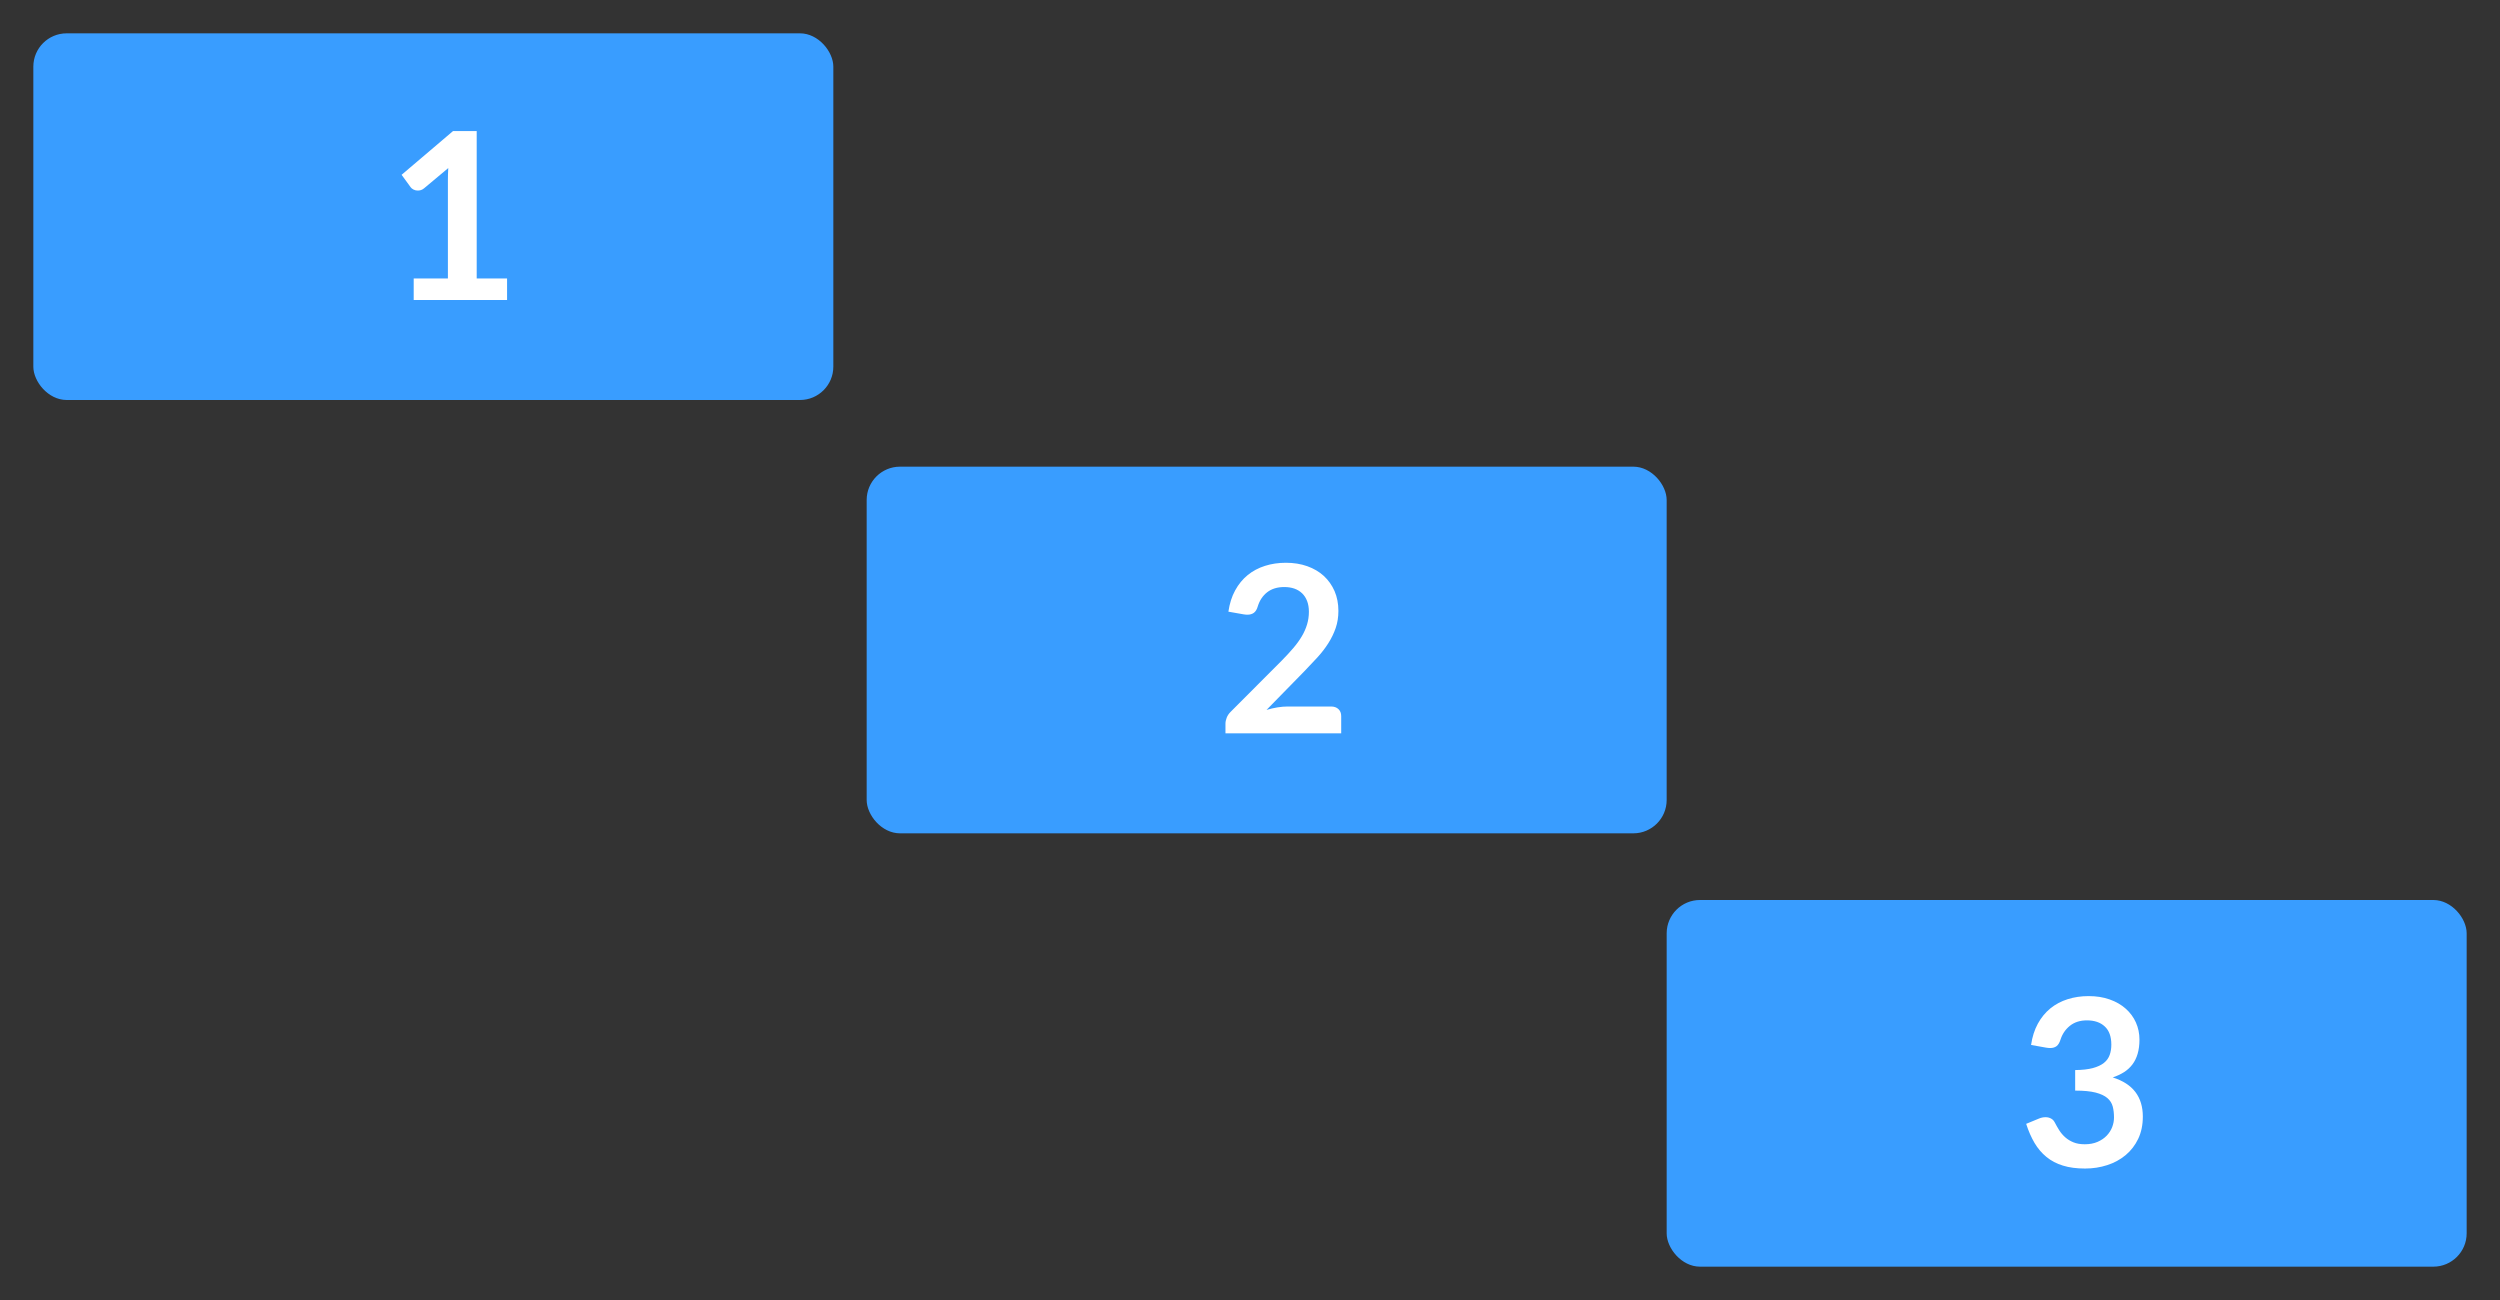 <?xml version="1.0" encoding="UTF-8"?>
<svg width="75px" height="39px" viewBox="0 0 75 39" version="1.1" xmlns="http://www.w3.org/2000/svg" xmlns:xlink="http://www.w3.org/1999/xlink">
    <rect x="0" y="0" width="75" height="39" fill="#333333" stroke="none"/>
    <title>hover00122</title>
    <g id="hover00122" stroke="none" stroke-width="1" fill="none" fill-rule="evenodd">
        <g id="Group-5">
            <g id="Group" transform="translate(1, 1)" fill="#399DFF">
                <rect id="Rectangle" x="0" y="0" width="24" height="11" rx="1"></rect>
                <rect id="Rectangle" x="25" y="13" width="24" height="11" rx="1"></rect>
                <rect id="Rectangle" x="49" y="26" width="24" height="11" rx="1"></rect>
            </g>
            <g id="Group-2" transform="translate(11, 4)"></g>
            <g id="Group-2" transform="translate(11, 17)"></g>
            <g id="Group-2" transform="translate(11, 30)"></g>
            <g id="Group-3" transform="translate(36, 4)"></g>
            <g id="Group-3" transform="translate(36, 30)"></g>
            <g id="Group-3" transform="translate(36, 17)"></g>
            <g id="Group-4" transform="translate(60, 4)"></g>
            <g id="Group-4" transform="translate(60, 17)"></g>
            <g id="Group-4" transform="translate(60, 30)"></g>
        </g>
        <g id="Group-9-Copy" transform="translate(12, 3)" fill="#FFFFFF" fill-rule="nonzero">
            <path d="M28.236,19 L28.236,18.482 C28.236,18.396 28.209,18.326 28.154,18.274 C28.099,18.221 28.025,18.195 27.931,18.195 L27.931,18.195 L26.633,18.195 C26.535,18.195 26.432,18.204 26.325,18.221 C26.218,18.239 26.108,18.264 25.996,18.297 L25.996,18.297 L27.137,17.131 C27.272,16.991 27.402,16.853 27.526,16.718 C27.649,16.583 27.757,16.443 27.849,16.298 C27.941,16.153 28.015,16.002 28.07,15.843 C28.125,15.684 28.152,15.512 28.152,15.325 C28.152,15.108 28.113,14.911 28.037,14.733 C27.959,14.556 27.852,14.405 27.715,14.278 C27.577,14.152 27.411,14.055 27.218,13.986 C27.024,13.917 26.81,13.883 26.577,13.883 C26.353,13.883 26.144,13.914 25.949,13.976 C25.754,14.038 25.581,14.13 25.431,14.252 C25.28,14.375 25.155,14.528 25.055,14.711 C24.954,14.894 24.887,15.107 24.852,15.35 L24.852,15.35 L25.306,15.43 C25.349,15.437 25.387,15.441 25.422,15.441 C25.501,15.441 25.567,15.421 25.618,15.383 C25.669,15.344 25.708,15.281 25.733,15.192 C25.787,15.015 25.881,14.873 26.015,14.768 C26.149,14.664 26.32,14.611 26.528,14.611 C26.64,14.611 26.741,14.627 26.831,14.658 C26.921,14.69 26.998,14.737 27.064,14.8 C27.129,14.863 27.179,14.941 27.214,15.033 C27.249,15.125 27.267,15.232 27.267,15.353 C27.267,15.486 27.248,15.613 27.212,15.733 C27.176,15.853 27.124,15.971 27.055,16.088 C26.986,16.205 26.901,16.323 26.799,16.442 C26.698,16.561 26.583,16.685 26.454,16.816 L26.454,16.816 L24.918,18.356 C24.864,18.41 24.825,18.468 24.801,18.531 C24.776,18.594 24.764,18.655 24.764,18.713 L24.764,18.713 L24.764,19 L28.236,19 Z" id="2"></path>
            <path d="M3.212,6 L3.212,5.353 L2.301,5.353 L2.301,0.932 L1.591,0.932 L0.048,2.244 L0.321,2.619 C0.339,2.645 0.368,2.667 0.406,2.687 C0.445,2.707 0.487,2.717 0.534,2.717 C0.564,2.717 0.595,2.712 0.627,2.703 C0.658,2.694 0.689,2.676 0.72,2.651 L0.72,2.651 L1.448,2.042 C1.44,2.167 1.437,2.288 1.437,2.402 L1.437,2.402 L1.437,5.353 L0.411,5.353 L0.411,6 L3.212,6 Z" id="1"></path>
            <path d="M50.553,32.056 C50.786,32.056 51.007,32.022 51.216,31.954 C51.425,31.887 51.608,31.787 51.767,31.655 C51.926,31.523 52.052,31.361 52.145,31.167 C52.238,30.973 52.285,30.75 52.285,30.498 C52.285,30.202 52.21,29.956 52.061,29.76 C51.912,29.564 51.685,29.418 51.382,29.323 C51.508,29.28 51.621,29.228 51.72,29.165 C51.819,29.102 51.903,29.025 51.972,28.934 C52.041,28.843 52.093,28.736 52.129,28.614 C52.165,28.491 52.184,28.349 52.184,28.189 C52.184,28.004 52.148,27.833 52.077,27.674 C52.006,27.515 51.904,27.377 51.77,27.259 C51.638,27.141 51.477,27.049 51.289,26.983 C51.101,26.916 50.891,26.883 50.657,26.883 C50.434,26.883 50.224,26.914 50.029,26.976 C49.834,27.038 49.662,27.13 49.511,27.252 C49.361,27.375 49.235,27.528 49.135,27.711 C49.035,27.894 48.967,28.107 48.932,28.349 L48.932,28.349 L49.387,28.43 C49.429,28.437 49.469,28.441 49.506,28.441 C49.585,28.441 49.65,28.421 49.699,28.383 C49.748,28.344 49.786,28.281 49.814,28.192 C49.868,28.022 49.962,27.882 50.097,27.774 C50.233,27.665 50.403,27.611 50.608,27.611 C50.835,27.611 51.013,27.672 51.144,27.795 C51.275,27.917 51.34,28.099 51.34,28.339 C51.34,28.451 51.324,28.554 51.291,28.647 C51.258,28.74 51.201,28.82 51.118,28.887 C51.035,28.953 50.923,29.005 50.783,29.043 C50.644,29.08 50.467,29.1 50.255,29.102 L50.255,29.102 L50.255,29.718 C50.512,29.718 50.716,29.738 50.869,29.777 C51.022,29.817 51.139,29.872 51.221,29.942 C51.303,30.012 51.356,30.097 51.382,30.196 C51.408,30.295 51.42,30.405 51.42,30.526 C51.42,30.622 51.402,30.717 51.366,30.812 C51.33,30.906 51.275,30.992 51.202,31.069 C51.128,31.146 51.037,31.208 50.927,31.256 C50.817,31.304 50.689,31.328 50.542,31.328 C50.411,31.328 50.299,31.309 50.204,31.27 C50.11,31.232 50.028,31.182 49.958,31.12 C49.888,31.058 49.827,30.987 49.777,30.908 C49.727,30.829 49.681,30.748 49.639,30.666 C49.613,30.617 49.577,30.58 49.529,30.555 C49.481,30.529 49.427,30.516 49.366,30.516 C49.298,30.516 49.232,30.53 49.166,30.558 L49.166,30.558 L48.785,30.715 C48.855,30.933 48.939,31.124 49.037,31.29 C49.135,31.455 49.254,31.595 49.394,31.709 C49.534,31.824 49.699,31.91 49.888,31.968 C50.077,32.027 50.298,32.056 50.553,32.056 Z" id="3"></path>
        </g>
    </g>
</svg>
